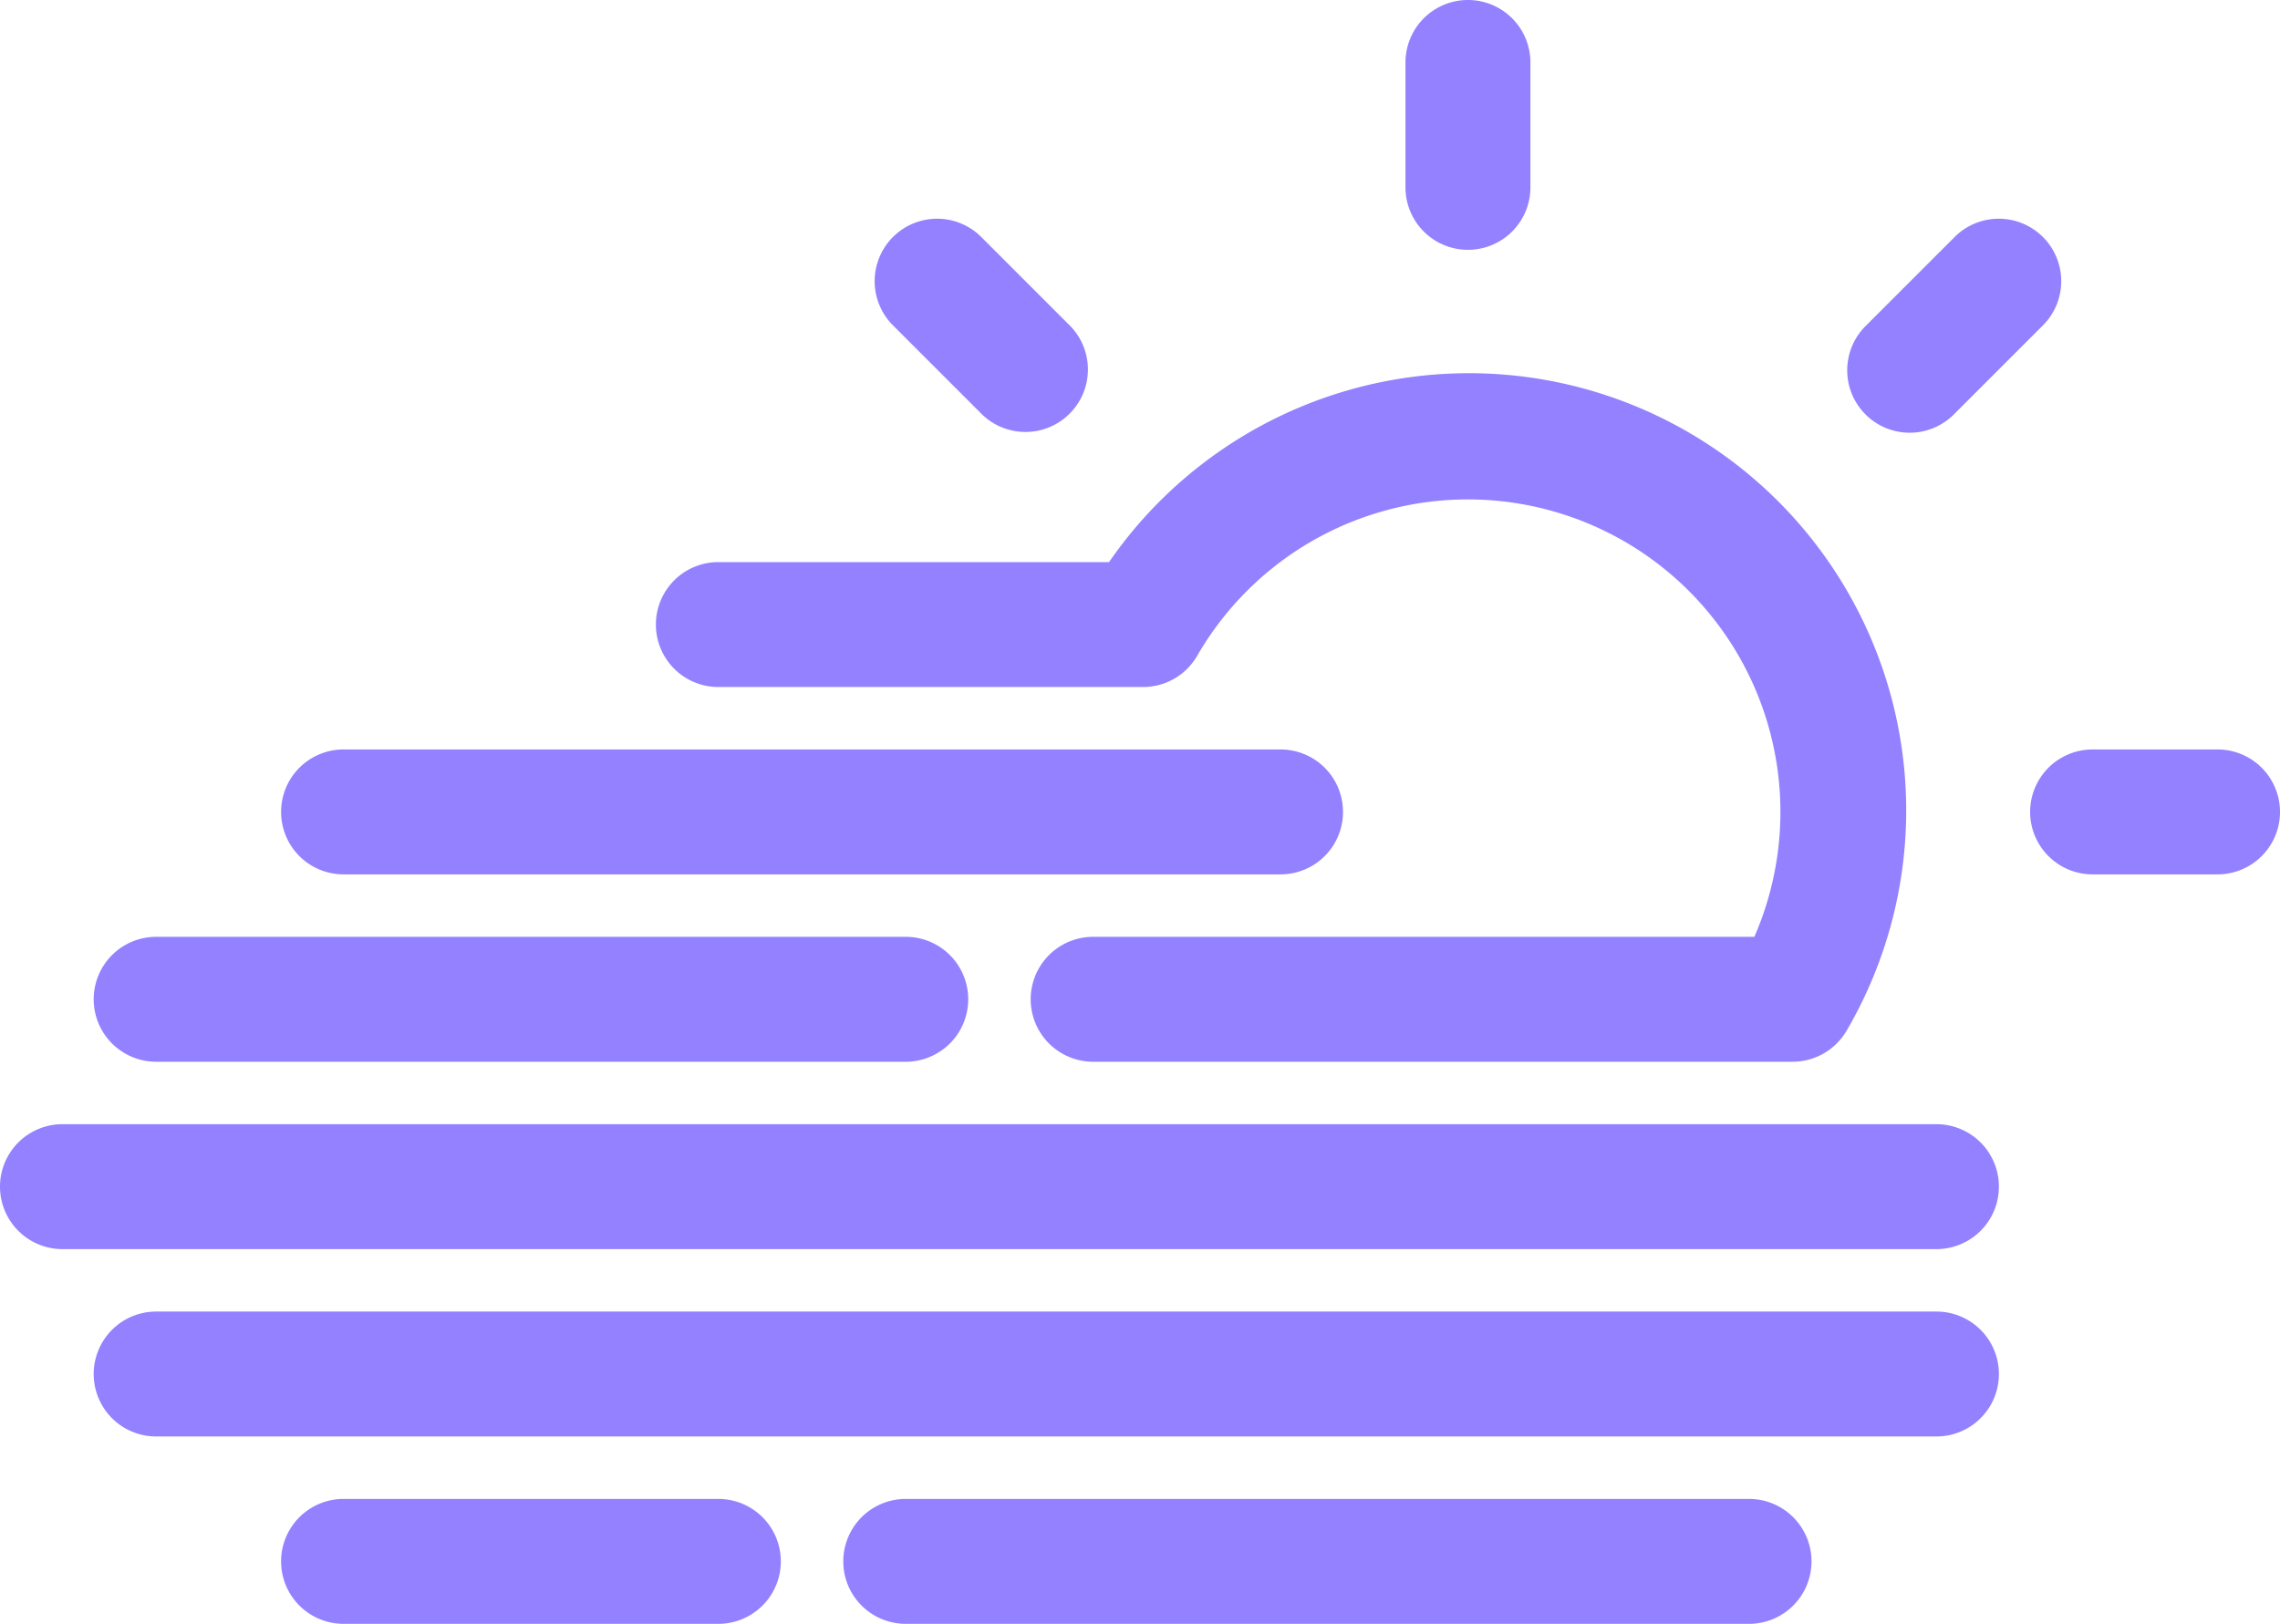 <svg xmlns="http://www.w3.org/2000/svg" viewBox="2339 -1891 73 52"><defs><style>.a{fill:#9381ff;}</style></defs><g transform="translate(2329 -1907)"><path class="a" d="M57,24a2,2,0,0,0,2-2V18a2,2,0,0,0-4,0v4A2,2,0,0,0,57,24Z"/><path class="a" d="M81,40H77a2,2,0,0,0,0,4h4a2,2,0,0,0,0-4Z"/><path class="a" d="M71.143,29.857a1.992,1.992,0,0,0,1.414-.586l2.828-2.828a2,2,0,1,0-2.828-2.828l-2.828,2.828a2,2,0,0,0,1.414,3.414Z"/><path class="a" d="M41.443,29.271a2,2,0,0,0,2.828-2.828l-2.828-2.828a2,2,0,1,0-2.828,2.828Z"/><path class="a" d="M21,44H51a2,2,0,0,0,0-4H21a2,2,0,0,0,0,4Z"/><path class="a" d="M15,50H39a2,2,0,0,0,0-4H15a2,2,0,0,0,0,4Z"/><path class="a" d="M72,52H12a2,2,0,0,0,0,4H72a2,2,0,0,0,0-4Z"/><path class="a" d="M72,58H15a2,2,0,0,0,0,4H72a2,2,0,0,0,0-4Z"/><path class="a" d="M33,64H21a2,2,0,0,0,0,4H33a2,2,0,0,0,0-4Z"/><path class="a" d="M66,64H39a2,2,0,0,0,0,4H66a2,2,0,1,0,0-4Z"/><path class="a" d="M33,38H46.6a2,2,0,0,0,1.731-1,10.006,10.006,0,0,1,17.839,9H45a2,2,0,0,0,0,4H67.394a2,2,0,0,0,1.683-.919c.018-.027.053-.083.069-.112A14,14,0,0,0,45.509,34H33a2,2,0,0,0,0,4Z"/></g></svg>